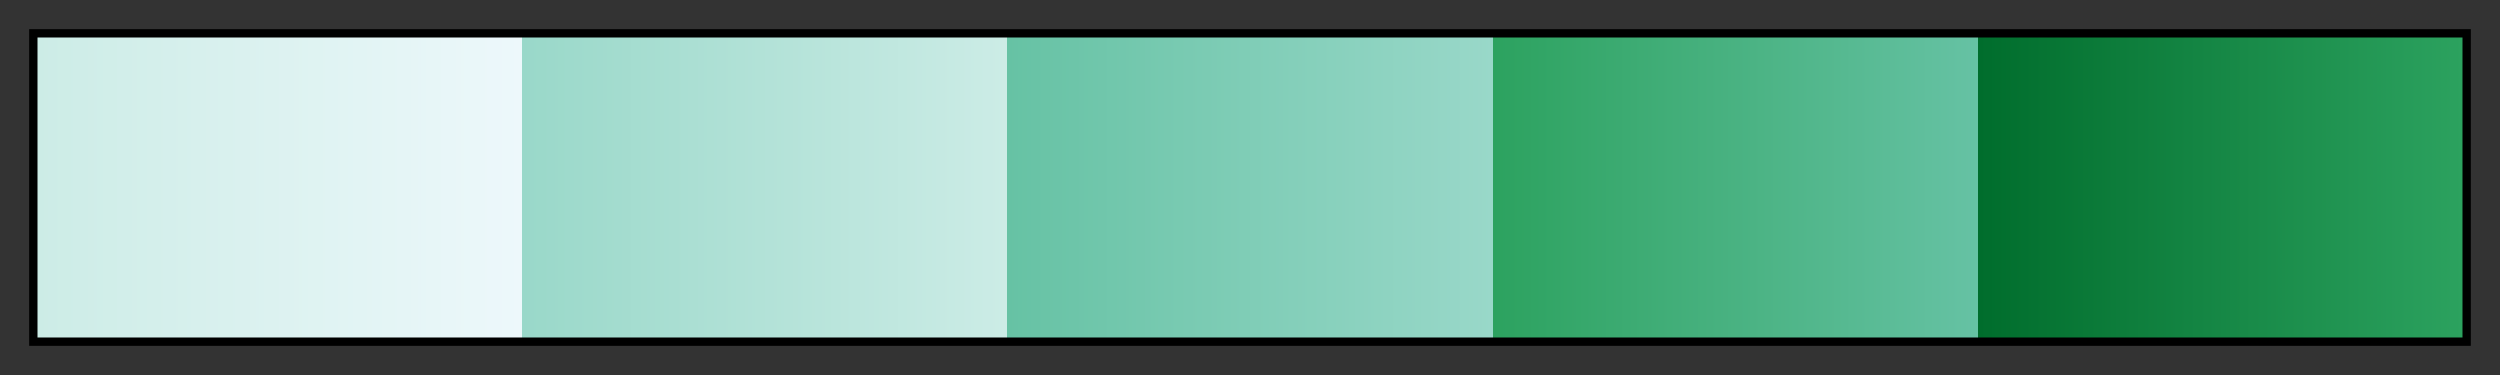 <svg height="45" viewBox="0 0 300 45" width="300" xmlns="http://www.w3.org/2000/svg" xmlns:xlink="http://www.w3.org/1999/xlink"><rect x="0" y="0" width="300" height="45" fill="#333333" stroke="none"/><linearGradient id="a" gradientUnits="objectBoundingBox" spreadMethod="pad" x1="0%" x2="100%" y1="0%" y2="0%"><stop offset="0" stop-color="#ccece6"/><stop offset=".2" stop-color="#edf8fb"/><stop offset=".2" stop-color="#99d8c9"/><stop offset=".4" stop-color="#ccece6"/><stop offset=".4" stop-color="#66c2a4"/><stop offset=".6" stop-color="#99d8c9"/><stop offset=".6" stop-color="#2ca25f"/><stop offset=".8" stop-color="#66c2a4"/><stop offset=".8" stop-color="#006d2c"/><stop offset="1" stop-color="#2ca25f"/></linearGradient><path d="m4 4h292v37h-292z" fill="url(#a)" stroke="#000"/></svg>